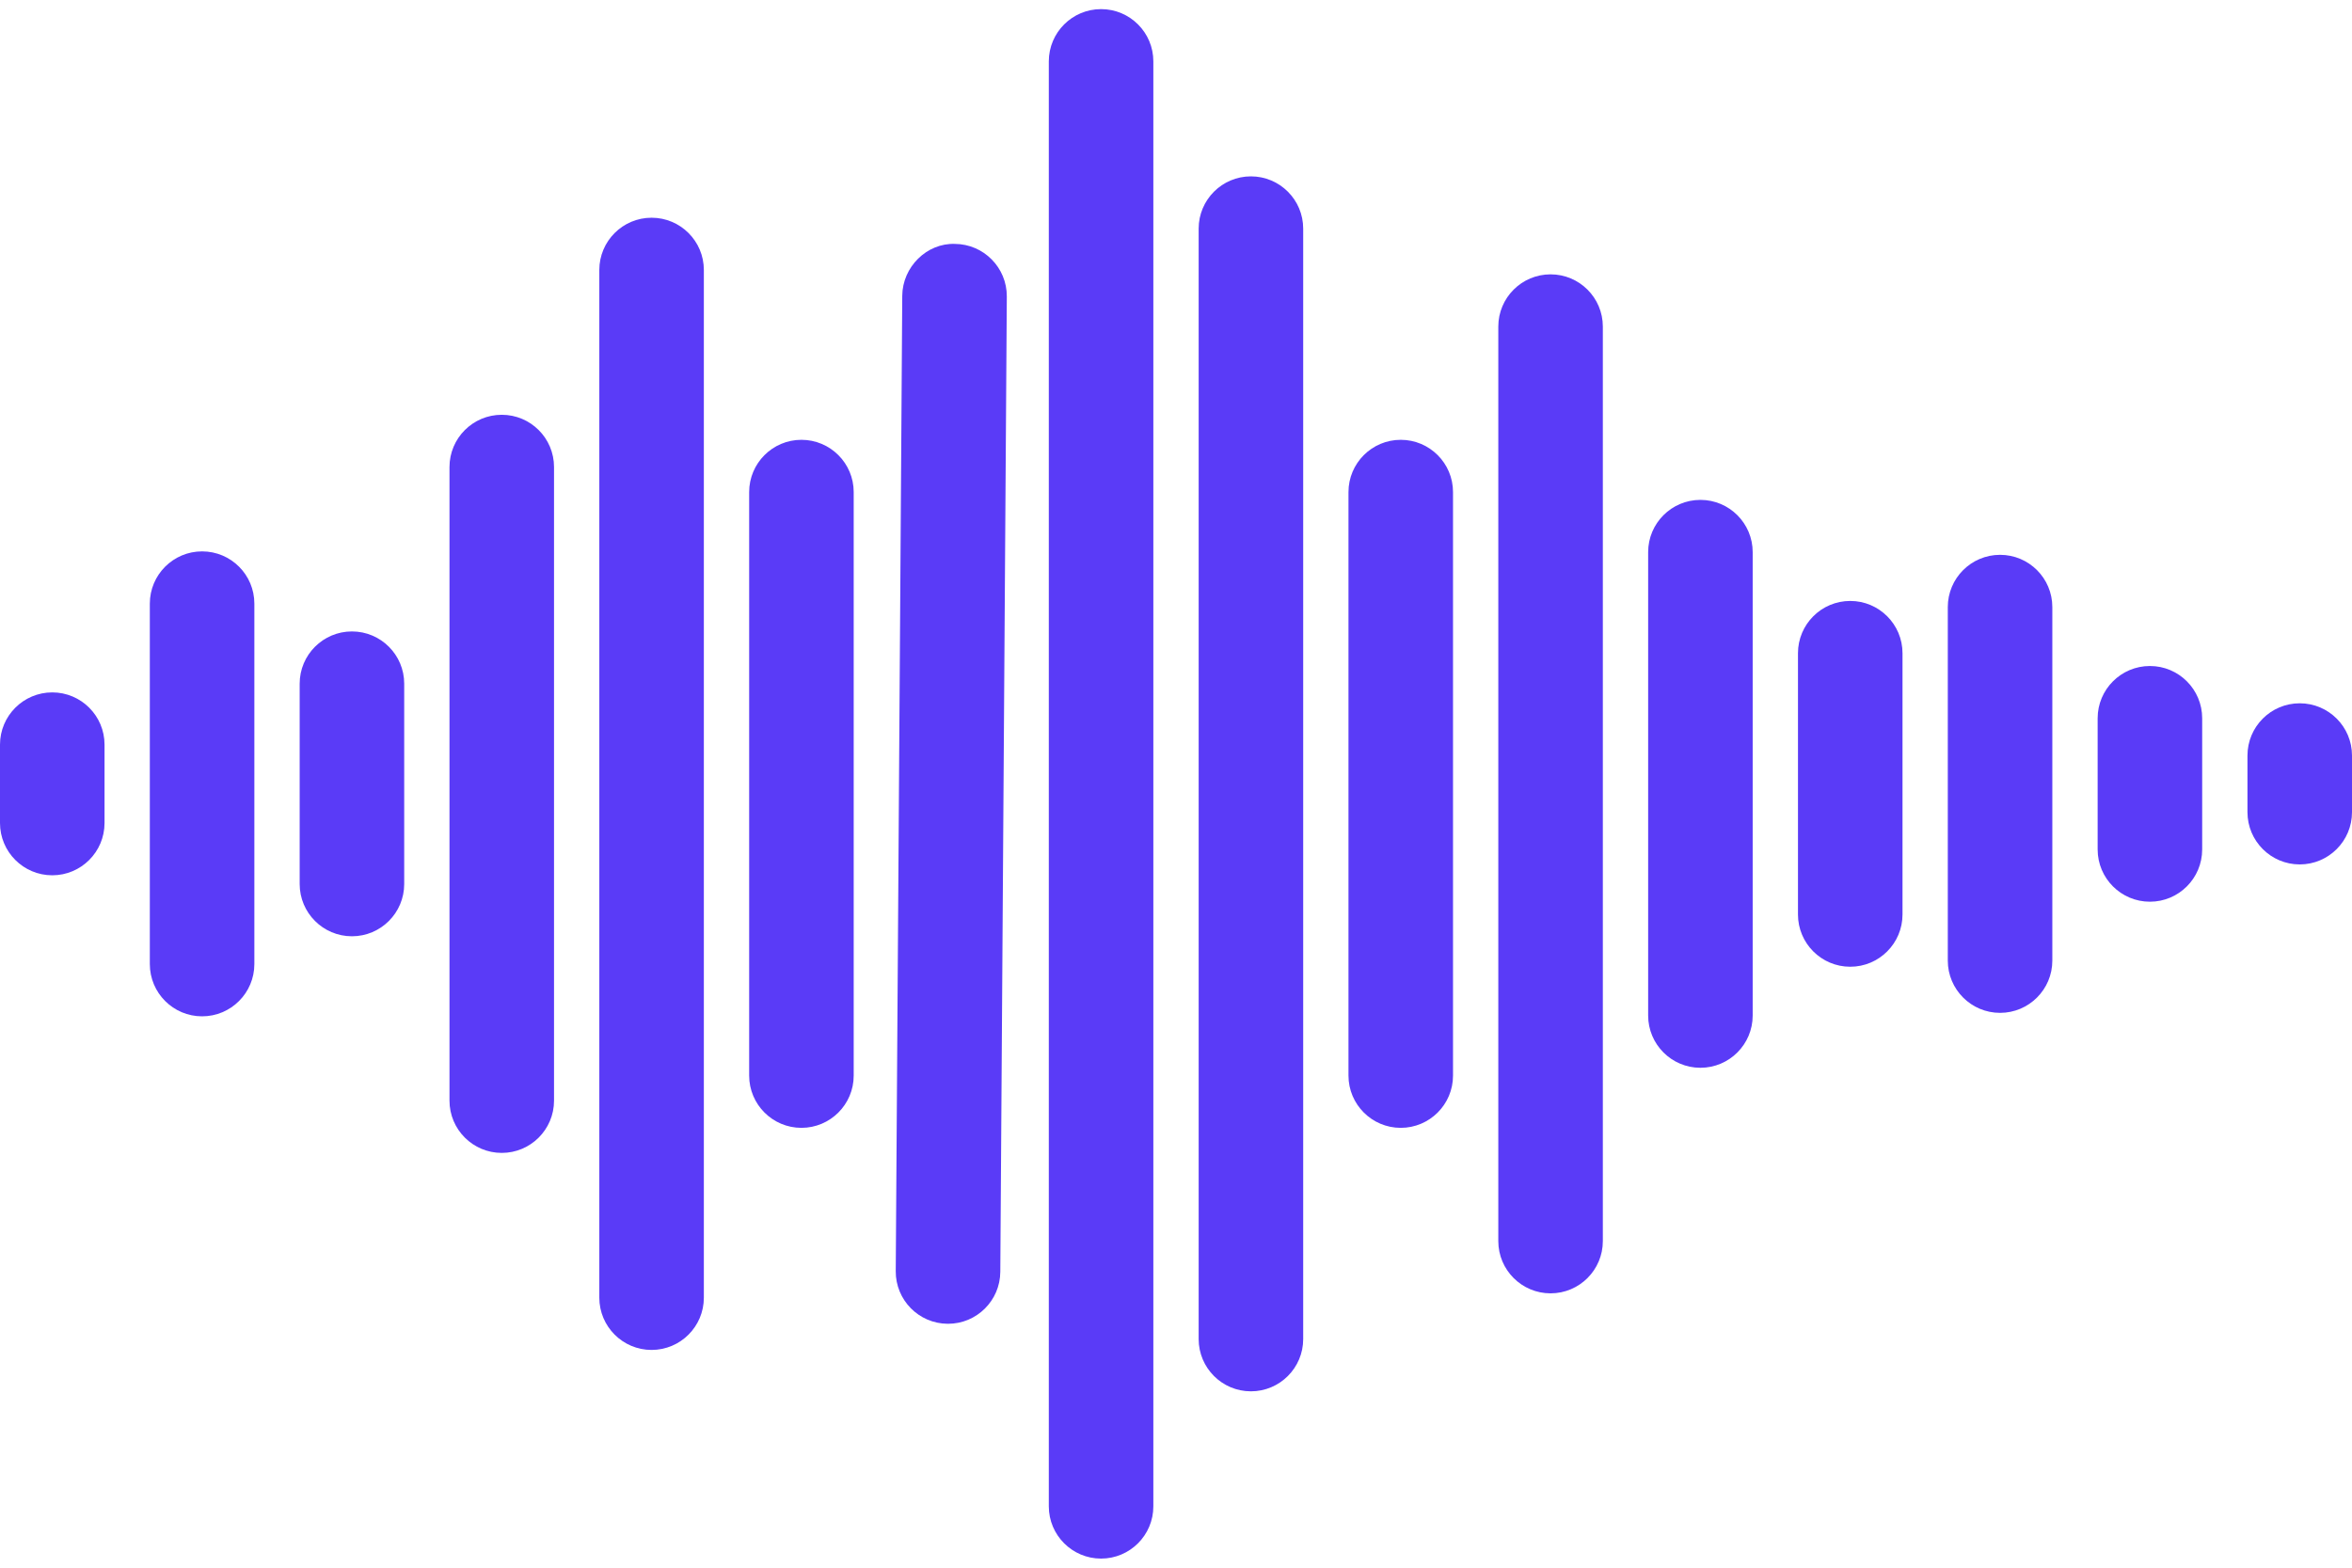 <?xml version="1.0" encoding="UTF-8"?>
<svg width="90px" height="60px" viewBox="0 0 90 60" version="1.1" xmlns="http://www.w3.org/2000/svg" xmlns:xlink="http://www.w3.org/1999/xlink">
    <g stroke="none" stroke-width="1" fill="none" fill-rule="evenodd">
        <g fill="#5A3BF7" fill-rule="nonzero">
            <path d="M2,26.5 C0.896,26.5 0,27.396 0,28.5 L0,31.5 C0,32.604 0.896,33.5 2,33.5 C3.104,33.5 4,32.604 4,31.5 L4,28.5 C4,27.396 3.104,26.5 2,26.5 Z" id="Path"></path>
            <path d="M7.733,21.103 C6.629,21.103 5.733,21.999 5.733,23.103 L5.733,36.898 C5.733,38.002 6.629,38.898 7.733,38.898 C8.837,38.898 9.733,38.002 9.733,36.898 L9.733,23.103 C9.733,21.998 8.838,21.103 7.733,21.103 Z" id="Path"></path>
            <path d="M13.467,24.167 C12.363,24.167 11.467,25.063 11.467,26.167 L11.467,33.834 C11.467,34.938 12.363,35.834 13.467,35.834 C14.571,35.834 15.467,34.938 15.467,33.834 L15.467,26.167 C15.467,25.062 14.571,24.167 13.467,24.167 Z" id="Path"></path>
            <path d="M19.2,15.875 C18.096,15.875 17.2,16.771 17.2,17.875 L17.2,42.125 C17.2,43.229 18.096,44.125 19.2,44.125 C20.304,44.125 21.2,43.229 21.2,42.125 L21.2,17.875 C21.2,16.771 20.305,15.875 19.2,15.875 Z" id="Path"></path>
            <path d="M24.933,8.333 C23.829,8.333 22.933,9.229 22.933,10.333 L22.933,49.666 C22.933,50.77 23.829,51.666 24.933,51.666 C26.037,51.666 26.933,50.77 26.933,49.666 L26.933,10.333 C26.933,9.229 26.038,8.333 24.933,8.333 Z" id="Path"></path>
            <path d="M30.667,16.833 C29.563,16.833 28.667,17.729 28.667,18.833 L28.667,41.166 C28.667,42.27 29.563,43.166 30.667,43.166 C31.771,43.166 32.667,42.27 32.667,41.166 L32.667,18.833 C32.667,17.729 31.771,16.833 30.667,16.833 Z" id="Path"></path>
            <path d="M36.538,9.335 C35.465,9.297 34.532,10.217 34.525,11.322 L34.276,48.652 C34.269,49.756 35.158,50.658 36.263,50.665 C36.267,50.665 36.272,50.665 36.277,50.665 C37.375,50.665 38.269,49.778 38.277,48.678 L38.526,11.348 C38.532,10.244 37.642,9.342 36.538,9.335 Z" id="Path"></path>
            <path d="M42.133,0.349 C41.029,0.349 40.133,1.245 40.133,2.349 L40.133,57.652 C40.133,58.756 41.029,59.652 42.133,59.652 C43.237,59.652 44.133,58.756 44.133,57.652 L44.133,2.349 C44.133,1.244 43.238,0.349 42.133,0.349 Z" id="Path"></path>
            <path d="M47.867,6.75 C46.763,6.75 45.867,7.646 45.867,8.75 L45.867,51.25 C45.867,52.354 46.763,53.25 47.867,53.25 C48.971,53.25 49.867,52.354 49.867,51.25 L49.867,8.75 C49.867,7.646 48.971,6.75 47.867,6.75 Z" id="Path"></path>
            <path d="M53.6,16.833 C52.496,16.833 51.6,17.729 51.6,18.833 L51.6,41.166 C51.6,42.27 52.496,43.166 53.6,43.166 C54.704,43.166 55.6,42.27 55.6,41.166 L55.6,18.833 C55.6,17.729 54.705,16.833 53.6,16.833 Z" id="Path"></path>
            <path d="M59.333,10.5 C58.229,10.5 57.333,11.396 57.333,12.5 L57.333,47.5 C57.333,48.604 58.229,49.5 59.333,49.5 C60.437,49.5 61.333,48.604 61.333,47.5 L61.333,12.5 C61.333,11.396 60.438,10.5 59.333,10.5 Z" id="Path"></path>
            <path d="M65.067,19.132 C63.963,19.132 63.067,20.028 63.067,21.132 L63.067,38.867 C63.067,39.971 63.963,40.867 65.067,40.867 C66.171,40.867 67.067,39.971 67.067,38.867 L67.067,21.132 C67.067,20.028 66.171,19.132 65.067,19.132 Z" id="Path"></path>
            <path d="M70.8,23 C69.696,23 68.8,23.896 68.8,25 L68.8,35 C68.8,36.104 69.696,37 70.8,37 C71.904,37 72.8,36.104 72.8,35 L72.8,25 C72.8,23.896 71.904,23 70.8,23 Z" id="Path"></path>
            <path d="M76.533,21.235 C75.429,21.235 74.533,22.131 74.533,23.235 L74.533,36.765 C74.533,37.869 75.429,38.765 76.533,38.765 C77.637,38.765 78.533,37.869 78.533,36.765 L78.533,23.235 C78.533,22.13 77.638,21.235 76.533,21.235 Z" id="Path"></path>
            <path d="M82.267,25.49 C81.163,25.49 80.267,26.386 80.267,27.49 L80.267,32.511 C80.267,33.615 81.163,34.511 82.267,34.511 C83.371,34.511 84.267,33.615 84.267,32.511 L84.267,27.49 C84.267,26.385 83.371,25.49 82.267,25.49 Z" id="Path"></path>
            <path d="M88,26.917 C86.896,26.917 86,27.813 86,28.917 L86,31.084 C86,32.188 86.896,33.084 88,33.084 C89.104,33.084 90,32.188 90,31.084 L90,28.917 C90,27.812 89.104,26.917 88,26.917 Z" id="Path"></path>
        </g>
    </g>
</svg>
